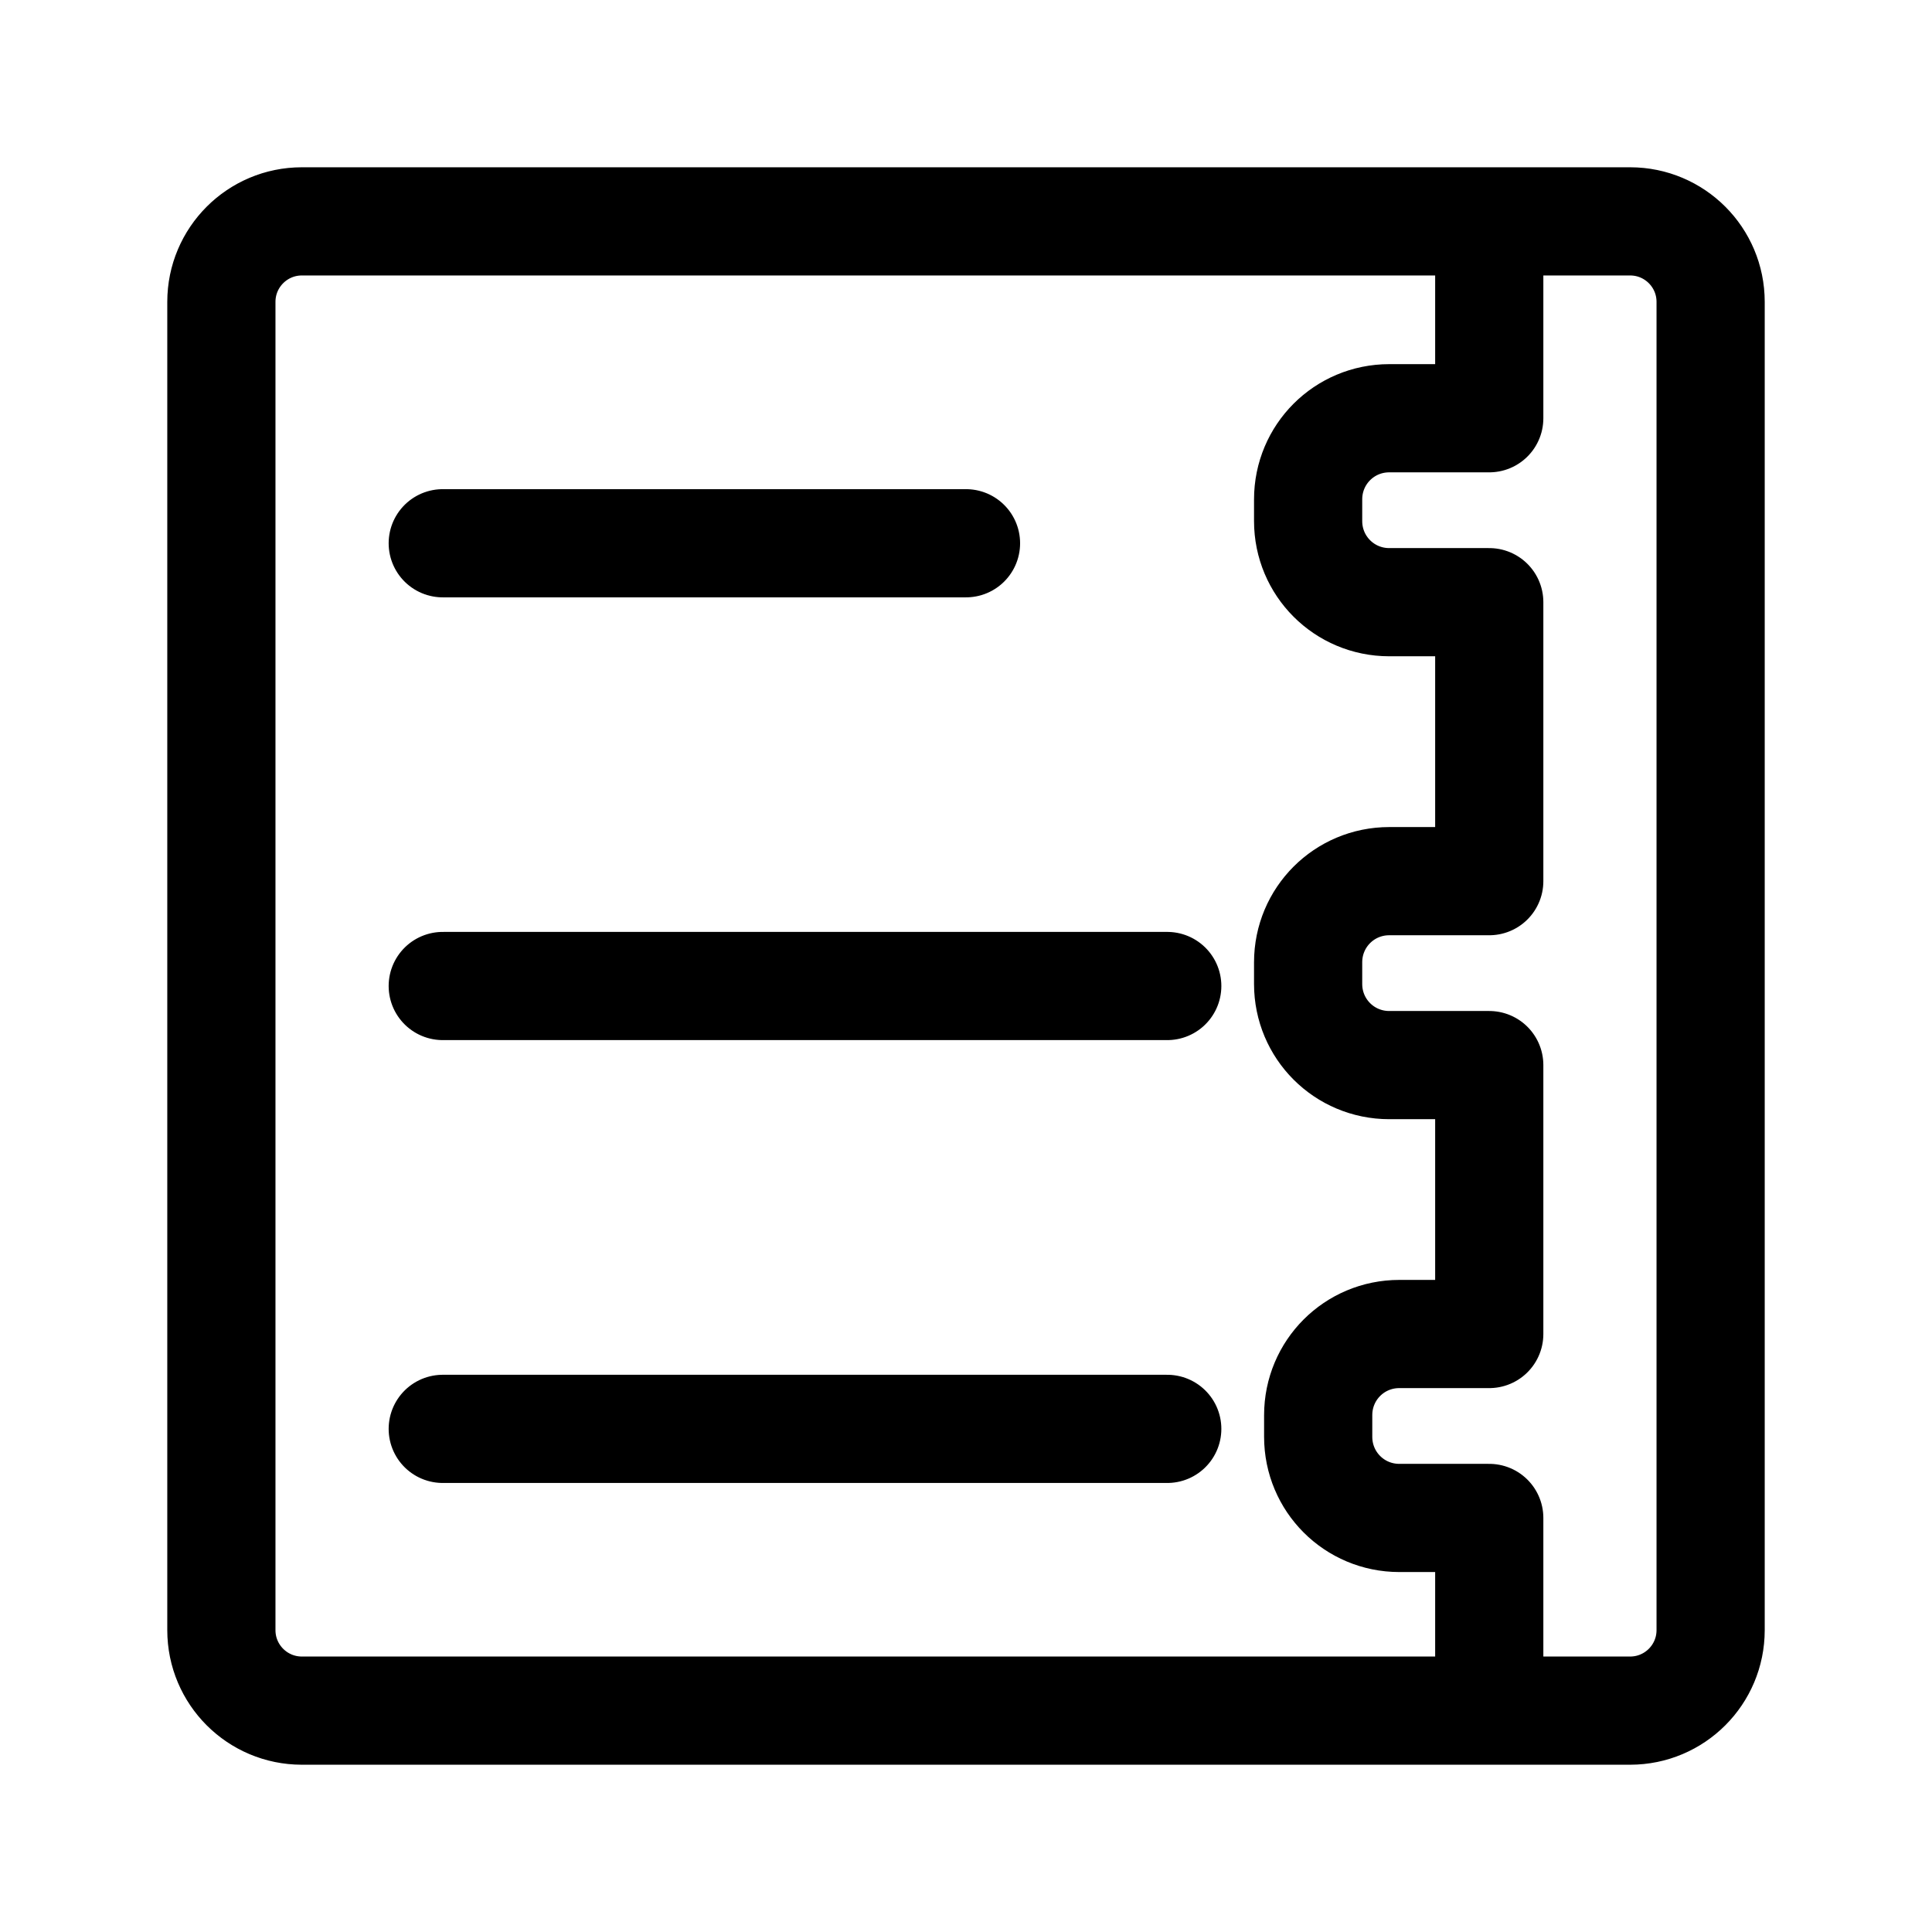 <!DOCTYPE svg PUBLIC "-//W3C//DTD SVG 1.1//EN" "http://www.w3.org/Graphics/SVG/1.1/DTD/svg11.dtd">

<!-- Uploaded to: SVG Repo, www.svgrepo.com, Transformed by: SVG Repo Mixer Tools -->
<svg width="800px" height="800px" viewBox="0 0 48 48" id="a" xmlns="http://www.w3.org/2000/svg"
    fill="#000000" stroke="#000000" stroke-width="2.688">

    <g id="SVGRepo_bgCarrier" stroke-width="0" />

    <g id="SVGRepo_tracerCarrier" stroke-linecap="round" stroke-linejoin="round" />

    <g id="SVGRepo_iconCarrier">

        <defs>

            <style>.b{fill:none;stroke:black;stroke-linecap:round;stroke-linejoin:round;}</style>

        </defs>

        <path class="b"
            d="m40.5,5.5H7.5c-1.105,0-2,.895-2,2v33c0,1.105.895,2,2,2h33c1.105,0,2-.895,2-2V7.5c0-1.105-.895-2-2-2Zm-11.5,30H11m26,6.954v-4.741h-2.234c-1.117,0-2.016-.899-2.016-2.016v-.538c0-1.117.899-2.016,2.016-2.016h2.234v-6.681h-2.484c-1.117,0-2.016-.899-2.016-2.016v-.538c0-1.117.899-2.016,2.016-2.016h2.484v-6.931h-2.484c-1.117,0-2.016-.899-2.016-2.016v-.538c0-1.117.899-2.016,2.016-2.016h2.484v-4.853m-8,18.959H11m13-11h-13" />

    </g>

</svg>